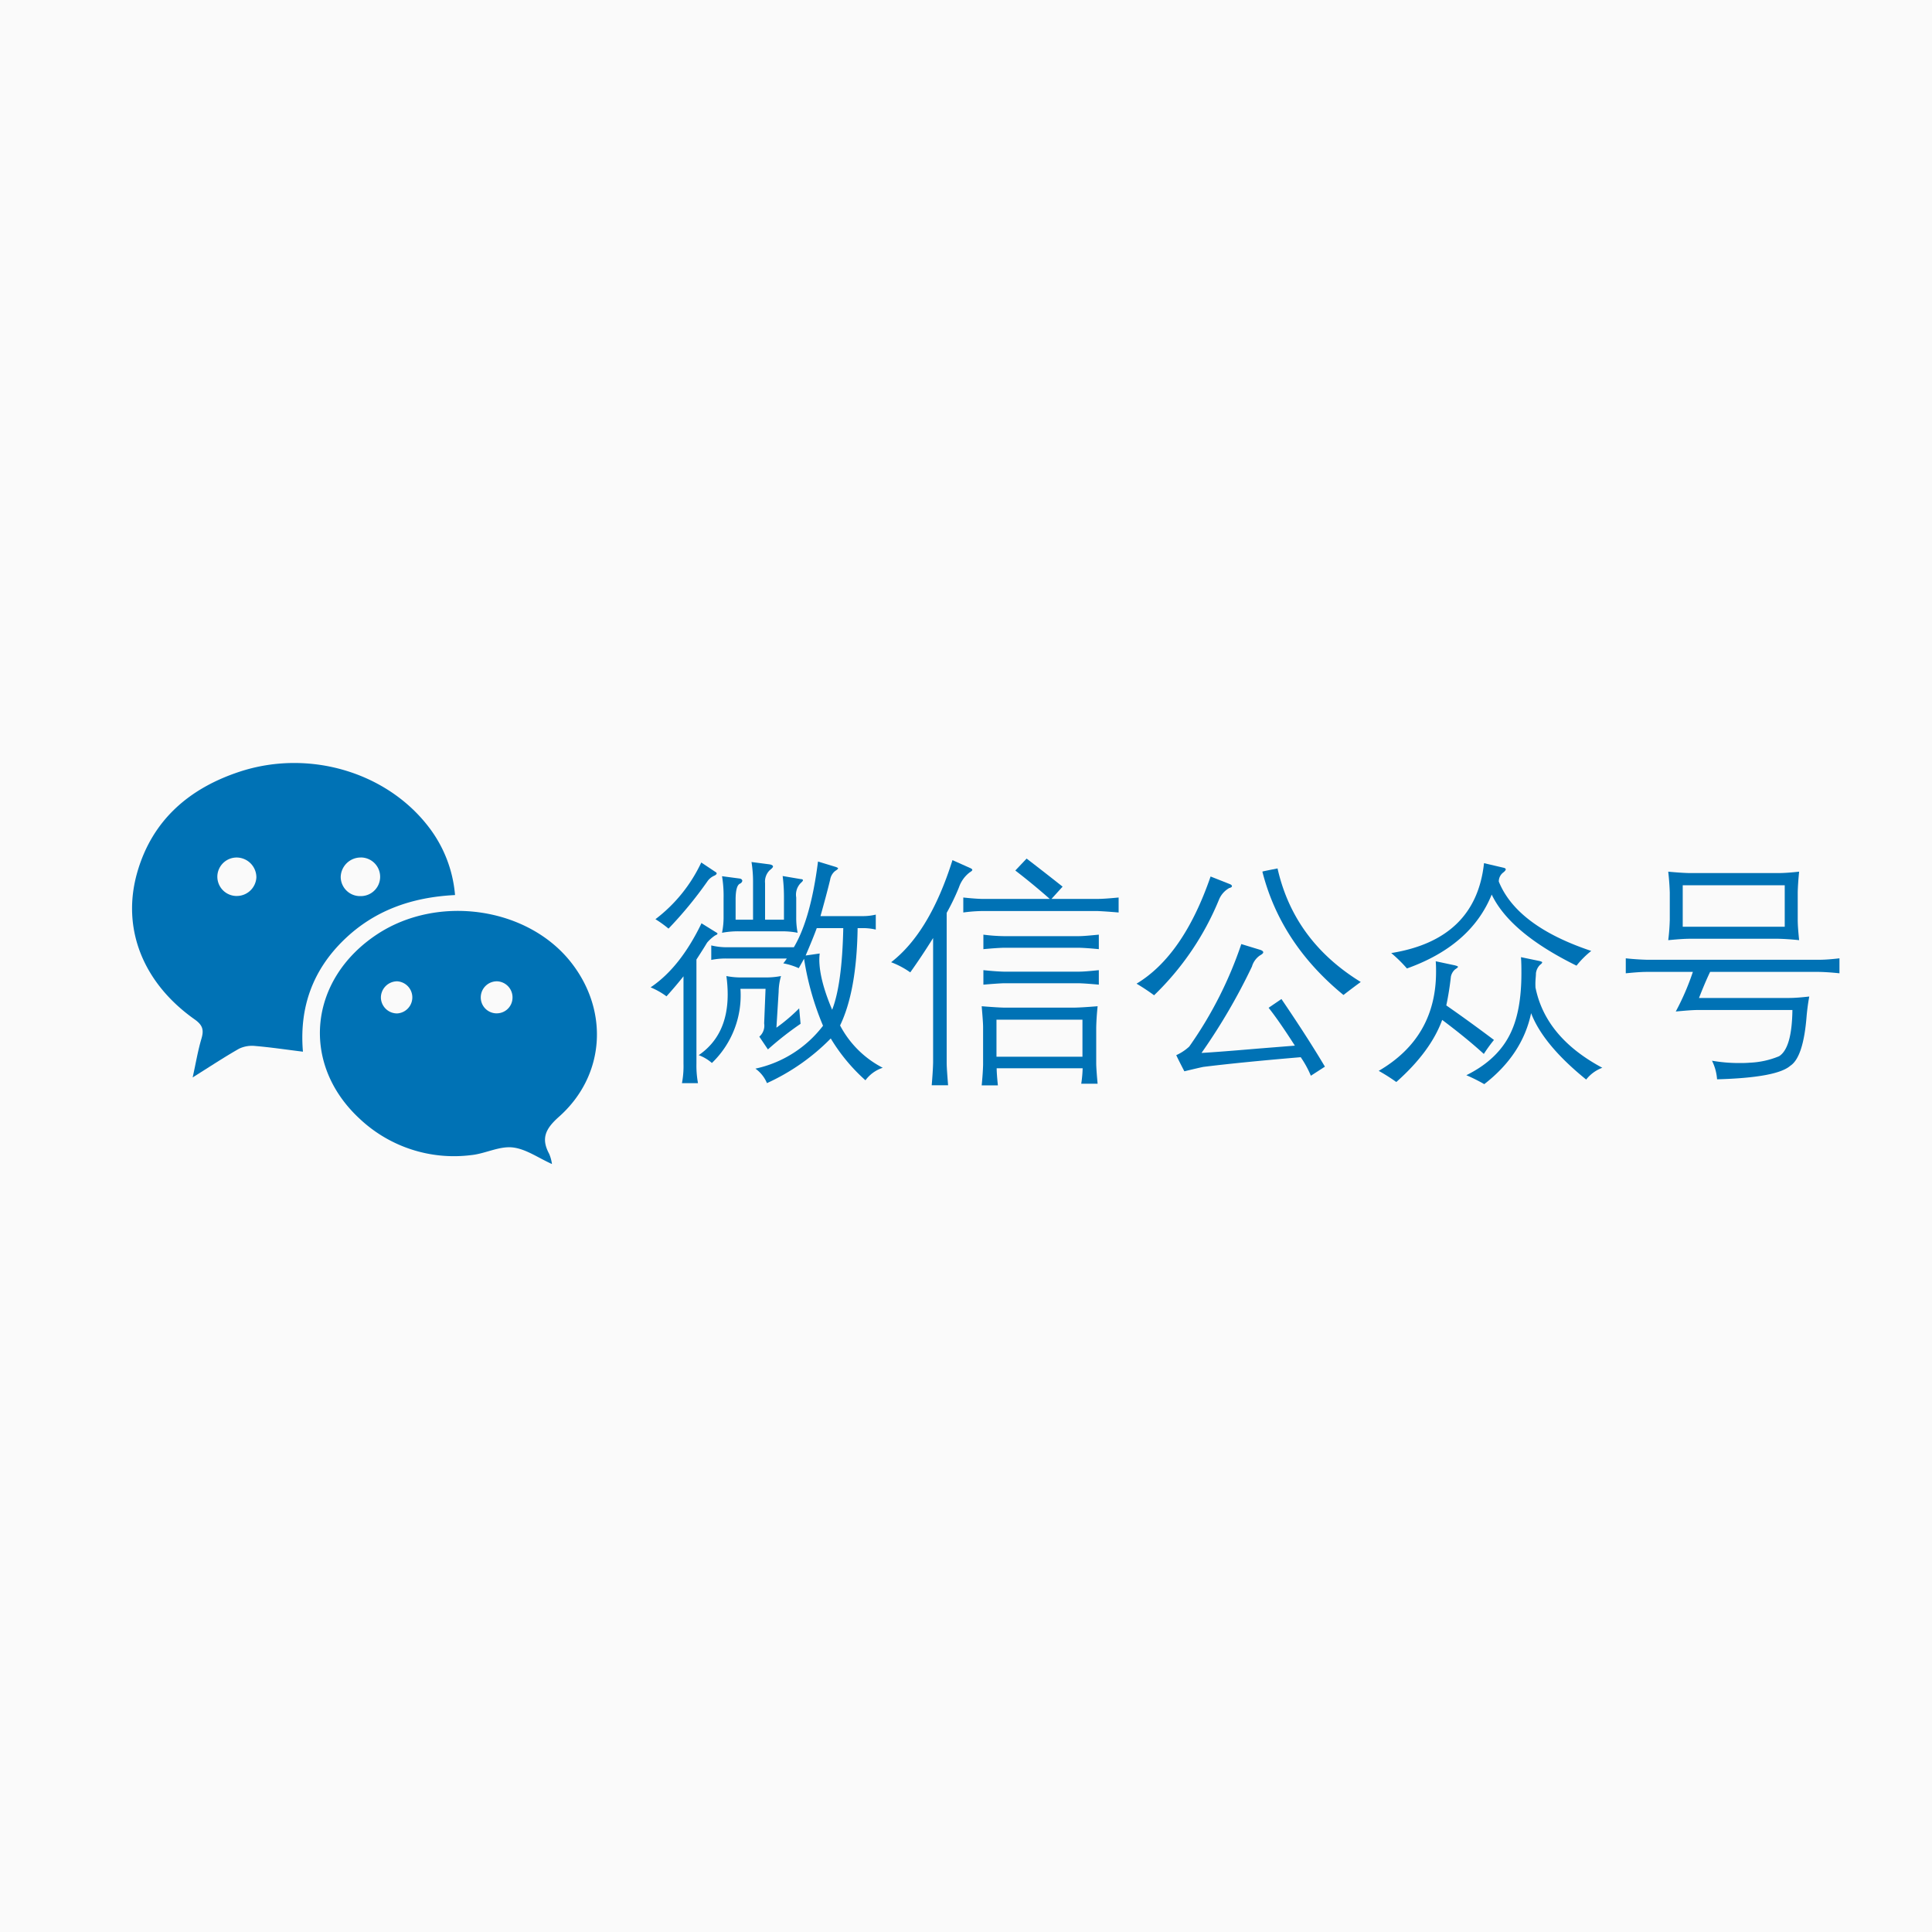 <svg id="图层_1" data-name="图层 1" xmlns="http://www.w3.org/2000/svg" viewBox="0 0 400 400">
	<defs>
		<style>.cls-1{fill:#FAFAFA;}.cls-2{fill:#0072b5;}</style>
	</defs>
	<title>wechat button tall</title>
	<rect class="cls-1" width="400" height="400"/>
	<path class="cls-2" d="M94.21,185.31c-8.94.45-16.69,3.16-23,9.28s-9.29,13.76-8.49,23.15c-3.49-.43-6.67-.91-9.87-1.18a6.21,6.21,0,0,0-3.37.57c-3.09,1.76-6.07,3.73-9.59,5.94.65-2.93,1.07-5.5,1.81-8,.54-1.81.29-2.81-1.38-4-10.74-7.57-15.26-18.91-11.87-30.57,3.13-10.79,10.82-17.35,21.26-20.76,14.26-4.65,30.29.1,39,11.42A26.7,26.7,0,0,1,94.21,185.31Zm-41.13-3.65a4.11,4.11,0,0,0-4-4.12A4,4,0,0,0,45,181.39h0a4,4,0,0,0,3.8,4.11h.11A4.06,4.06,0,0,0,53.08,181.66Zm21.46-4.12a4.13,4.13,0,0,0-4,4.06,4,4,0,0,0,4.11,3.93h0a4,4,0,0,0,.11-8Z"/>
	<path class="cls-2" d="M114.28,241c-2.83-1.26-5.42-3.15-8.18-3.44s-5.65,1.3-8.53,1.59a28.45,28.45,0,0,1-23.11-7.53c-12.33-11.4-10.56-28.88,3.69-38.23,12.67-8.3,31.26-5.53,40.19,6,7.8,10.05,6.89,23.4-2.63,31.84-2.76,2.45-3.75,4.46-2,7.68A8.48,8.48,0,0,1,114.28,241ZM82.22,209.82a3.33,3.33,0,0,0,0-6.65h0a3.38,3.38,0,0,0-3.36,3.41v0A3.35,3.35,0,0,0,82.22,209.82Zm20.64-6.65a3.33,3.33,0,0,0-3.32,3.19,3.29,3.29,0,0,0,3.12,3.44h.14a3.26,3.26,0,0,0,3.31-3.16,3.33,3.33,0,0,0-3.17-3.47Z"/>
	<path class="cls-2" d="M134.7,204.42q6.11-4.09,10.54-13.26l3,1.86c.25.13.35.24.3.34s-.17.17-.49.32a8.23,8.23,0,0,0-1.66,1.49c-.39.66-1.12,1.83-2.2,3.49v21.6a20.09,20.09,0,0,0,.32,4h-3.32a18.63,18.63,0,0,0,.32-4V202.13q-1.58,2-3.52,4.15A15.49,15.49,0,0,0,134.7,204.42Zm3.71-12.16a23.11,23.11,0,0,0-2.71-1.95,31.52,31.52,0,0,0,9.49-11.74l3,2a.33.33,0,0,1,.19.27c0,.13-.14.27-.44.44a3.35,3.35,0,0,0-1.51,1.24A82.53,82.53,0,0,1,138.41,192.26Zm6.25,26.2q6-4.11,6-12.58a27.73,27.73,0,0,0-.27-3.8,15.41,15.41,0,0,0,3.2.29h4.91a16.48,16.48,0,0,0,3.2-.29,12.25,12.25,0,0,0-.49,3.24l-.46,7.45a36.86,36.86,0,0,0,4.71-4l.29,3.2a66.13,66.13,0,0,0-6.76,5.3l-1.78-2.64a3,3,0,0,0,1-2.75l.29-7.16H153.3a19.4,19.4,0,0,1-5.91,15.36A8.65,8.65,0,0,0,144.66,218.46Zm5.59-22.34h14.11q3.49-5.87,5-17.75l3.61,1.1c.39.13.57.24.54.34s-.16.24-.59.51a2.91,2.91,0,0,0-1.05,1.83c-.57,2.35-1.25,4.85-2,7.52h8.55a11.33,11.33,0,0,0,2.9-.31v3.1a11.6,11.6,0,0,0-2.95-.3h-.81q-.19,13-3.63,20.15a20.67,20.67,0,0,0,8.83,8.76,7.25,7.25,0,0,0-3.58,2.59A37.55,37.55,0,0,1,172,215a44.11,44.11,0,0,1-13.21,9.25,7,7,0,0,0-2.39-3,23.93,23.93,0,0,0,14-8.88,58.66,58.66,0,0,1-3.93-13.87c-.41.73-.77,1.38-1.1,1.95a13.79,13.79,0,0,0-3.2-1,8.58,8.58,0,0,0,.73-1h-12.5a15,15,0,0,0-3.14.29v-3A13.94,13.94,0,0,0,150.25,196.12Zm2.05-9.86v4.15h3.61v-7.65a25.46,25.46,0,0,0-.32-4.29l3.76.49c.43.08.66.22.69.41s-.26.46-.69.81a3.31,3.31,0,0,0-.95,2.68v7.55h3.91v-4.84a33.86,33.86,0,0,0-.27-4.2l3.76.64c.29,0,.44.1.44.22s-.1.27-.39.53a3.44,3.44,0,0,0-1,3.06v4.05a16.06,16.06,0,0,0,.29,3.25,16.21,16.21,0,0,0-3.2-.3H153.1a18,18,0,0,0-3.61.3,16.34,16.34,0,0,0,.32-3.45V186a24.94,24.94,0,0,0-.32-4.59l3.71.49c.3.07.46.22.49.47a.82.82,0,0,1-.49.58C152.6,183.22,152.3,184.34,152.3,186.26Zm17.41,11.15a12.15,12.15,0,0,0-.08,1.22q0,4.16,2.66,10.43,2.06-5.3,2.3-16.9H169.1q-.81,2.21-2.3,5.67Z"/>
	<path class="cls-2" d="M184.5,199.22q8-6.19,12.7-21.14l3.76,1.68c.26.13.37.26.34.38s-.21.28-.54.48a6.56,6.56,0,0,0-2.22,3.1A47.15,47.15,0,0,1,196,189V220c0,1,.13,2.59.29,4.69H192.9c.16-1.89.26-3.45.29-4.69V194.21c-1.5,2.41-3.07,4.78-4.73,7.11A17.47,17.47,0,0,0,184.5,199.22Zm14.94-10.3v-3.1c1.5.16,2.77.26,3.81.29h14.09q-3.39-3-7.13-5.88l2.34-2.47q3.91,3,7.45,5.81l-2.3,2.54h9.55c.93,0,2.38-.1,4.35-.29v3.1c-2-.17-3.42-.26-4.35-.3h-24A32.76,32.76,0,0,0,199.44,188.92Zm7.16,35.79h-3.35c.16-1.66.26-3.09.29-4.3v-7.69c0-.94-.13-2.41-.29-4.39,2.39.19,4,.29,4.86.29H222.2c1,0,2.66-.1,5.05-.29-.16,1.56-.26,3-.29,4.44v7.35c0,.7.09,2.11.29,4.25h-3.39a25.13,25.13,0,0,0,.29-3.2h-17.8C206.35,221.87,206.43,223.05,206.6,224.71Zm-3-28.2v-3a36.56,36.56,0,0,0,4.2.31h15.55c.88,0,2.26-.13,4.15-.31v3c-1.66-.16-3-.26-4.15-.29H207.84C206.75,196.25,205.35,196.35,203.64,196.51Zm0,7.35v-3c1.71.18,3.11.28,4.2.31h15.55c1,0,2.4-.13,4.15-.31v3c-1.75-.16-3.14-.26-4.15-.29H207.84C206.91,203.6,205.51,203.7,203.64,203.86Zm2.71,7.25v7.67h17.8v-7.67Z"/>
	<path class="cls-2" d="M250.64,181.47l3.9,1.54c.35.13.52.28.52.46s-.22.3-.56.39a4.88,4.88,0,0,0-2.1,2.35,58,58,0,0,1-13.46,19.85,42.38,42.38,0,0,0-3.63-2.4Q245,197.83,250.64,181.47ZM248.76,218q3.39-.19,11.69-.9l7.64-.61q-3.34-5.21-5.44-7.84l2.66-1.81q5.44,8,9,14l-2.91,1.88a20.81,20.81,0,0,0-2.1-3.84q-12.41,1.05-20.09,2c-.1,0-1.43.3-4,.92-.83-1.59-1.39-2.71-1.68-3.34a10,10,0,0,0,2.69-1.78A82.33,82.33,0,0,0,257,195.46l3.93,1.2c.41.14.61.31.61.51s-.27.41-.71.66a4.24,4.24,0,0,0-1.63,2.29A123.4,123.4,0,0,1,248.76,218Zm29.39-12q-13-10.65-16.79-25.54a.39.39,0,0,0,.14-.05c.57-.13,1.57-.33,3-.61q3.39,15,17.23,23.51Q280.26,204.37,278.15,206Z"/>
	<path class="cls-2" d="M285.45,221.71q11.87-6.92,11.87-20.51c0-.7,0-1.43-.07-2.18l3.9.83c.47.12.71.22.71.32s-.17.25-.61.54a2.68,2.68,0,0,0-.86,1.51q-.33,3-.95,5.94,4.62,3.21,9.87,7.15a30.33,30.33,0,0,0-2.1,2.9q-3.48-3.19-8.62-7.05-2.4,6.57-9.5,12.86A38.4,38.4,0,0,0,285.45,221.71Zm21.8-43,4.06.95c.29.07.44.18.44.33s-.17.37-.49.63a2.32,2.32,0,0,0-.95,1.9q3.74,9.21,19.14,14.36a18.4,18.4,0,0,0-3.05,3.05q-13.75-6.77-17.56-14.72-4.29,10.56-17.55,15.3a28.21,28.21,0,0,0-3.25-3.19Q305.54,194.5,307.25,178.71Zm-3.66,43.9q6.68-3.3,9.26-8.94,2.14-4.59,2.14-12.13c0-1.09,0-2.21-.09-3.37l3.66.76c.45.09.7.19.73.29s-.11.31-.44.54a2.93,2.93,0,0,0-.85,1.75c0,.44-.07,1-.1,1.62s0,1,0,1.29q2.06,10.35,13.84,16.65a7.64,7.64,0,0,0-3.34,2.44q-8.89-7.2-11.4-13.74-1.81,8.59-9.7,14.69A34.88,34.88,0,0,0,303.59,222.61Z"/>
	<path class="cls-2" d="M351.76,206.62h18.53c1.34,0,2.77-.13,4.3-.3-.23,1.22-.41,2.54-.54,3.93q-.66,8.63-3.39,10.41-2.81,2.46-15.16,2.8a10.22,10.22,0,0,0-1.05-3.85,32.68,32.68,0,0,0,5.61.48c.65,0,1.39,0,2.2-.07a17.63,17.63,0,0,0,6.08-1.34q2.66-1.67,2.76-9.57H351.54c-1.19,0-2.72.14-4.59.31a51.94,51.94,0,0,0,3.54-8.2H341c-1.31,0-2.77.13-4.4.29v-3.1c1.56.17,3,.26,4.4.3h35.59c1.37,0,2.78-.13,4.25-.3v3.1c-1.47-.16-2.88-.26-4.25-.29H354.06Q353,203.43,351.76,206.62Zm-6.37-26.15c1.71.16,3.16.26,4.37.29h18.38c1.37,0,2.82-.13,4.35-.29-.16,1.59-.26,3-.29,4.25v5.69c0,1.23.13,2.65.29,4.24-1.56-.16-3-.26-4.35-.29H349.91c-1.31,0-2.81.13-4.52.29.18-1.4.28-2.8.32-4.19v-5.69C345.67,183.5,345.57,182.06,345.39,180.47Zm24.12,11.4v-8.59H348.39v8.59Z"/></svg>
